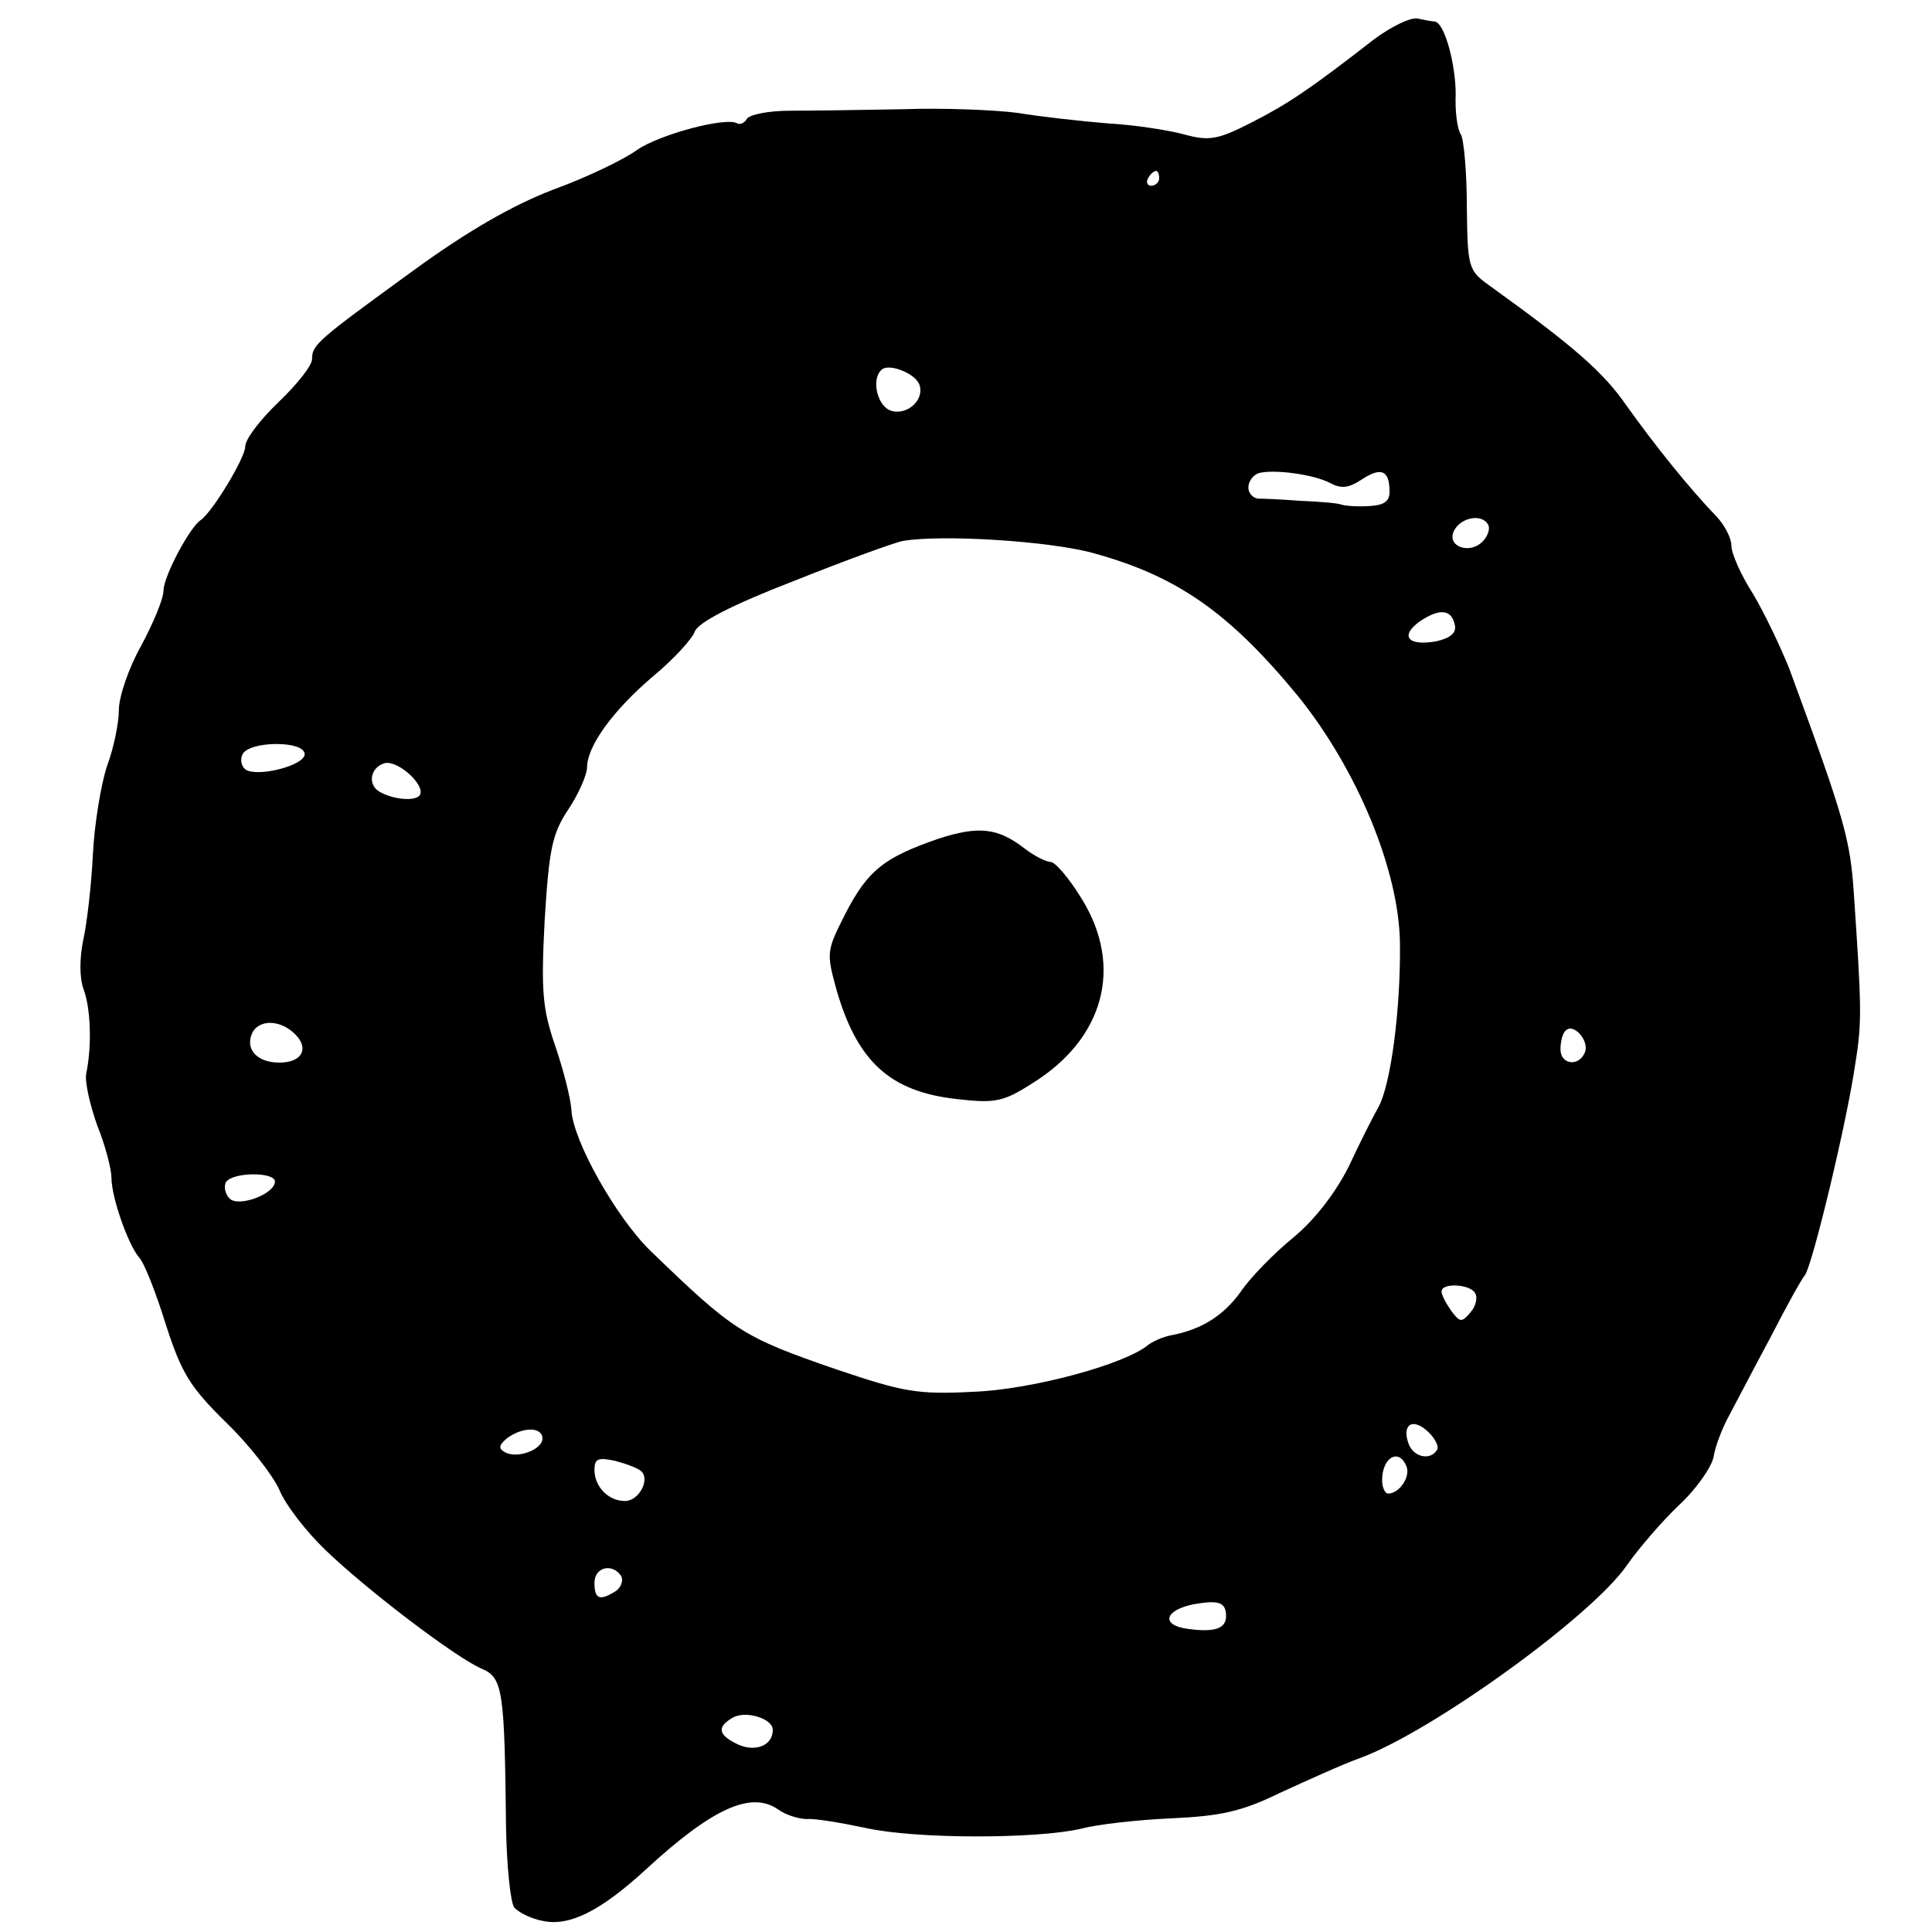 <?xml version="1.0" standalone="no"?>
<!DOCTYPE svg PUBLIC "-//W3C//DTD SVG 20010904//EN"
 "http://www.w3.org/TR/2001/REC-SVG-20010904/DTD/svg10.dtd">
<svg version="1.0" xmlns="http://www.w3.org/2000/svg"
 width="260pt" height="260pt" viewBox="0 0 260 260"
 preserveAspectRatio="xMidYMid meet">
<g transform="translate(0,260) scale(0.1,-0.1)"
fill="#000000" stroke="none">
<path d="M1849 2547 c-86 -67 -116 -87 -165 -112 -45 -23 -57 -25 -90 -16 -22
6 -68 13 -104 15 -36 3 -90 9 -120 14 -30 4 -100 7 -155 5 -55 -1 -123 -2
-152 -2 -28 0 -54 -5 -58 -11 -3 -6 -10 -8 -13 -6 -15 9 -105 -15 -135 -36
-18 -13 -68 -37 -112 -53 -55 -21 -116 -56 -190 -110 -128 -93 -135 -99 -135
-118 0 -9 -20 -34 -45 -58 -25 -24 -45 -50 -45 -60 0 -15 -44 -88 -60 -99 -15
-10 -50 -76 -50 -95 0 -11 -14 -44 -30 -74 -17 -30 -30 -69 -30 -86 0 -18 -7
-52 -16 -76 -8 -24 -17 -78 -19 -119 -2 -41 -8 -93 -13 -115 -5 -25 -5 -50 0
-65 10 -25 12 -77 4 -115 -2 -11 5 -42 15 -70 11 -27 19 -59 19 -70 0 -26 22
-89 37 -107 7 -7 23 -48 36 -90 21 -65 32 -84 81 -132 31 -30 63 -71 72 -91 8
-20 36 -56 62 -81 56 -54 177 -146 211 -160 28 -12 30 -31 32 -214 1 -52 6
-100 11 -107 5 -6 22 -15 38 -18 36 -8 78 13 139 69 90 83 142 106 178 81 11
-8 29 -13 39 -13 10 1 46 -5 79 -12 67 -15 229 -15 290 -1 22 6 77 12 122 14
65 3 94 9 145 34 35 16 83 38 108 47 96 35 311 190 359 259 16 23 48 60 70 81
23 21 44 51 47 65 2 14 12 40 21 56 9 17 33 63 55 104 21 41 42 79 47 85 10
13 57 208 68 286 9 55 8 77 -2 225 -5 76 -12 101 -87 305 -12 30 -34 76 -49
101 -16 25 -29 54 -29 65 0 10 -9 27 -20 39 -36 37 -84 97 -121 149 -31 45
-71 80 -185 162 -28 20 -29 24 -30 106 0 46 -4 90 -8 97 -5 7 -8 32 -7 54 0
41 -15 96 -28 98 -3 0 -14 2 -23 4 -10 2 -36 -11 -59 -28z m-289 -187 c0 -5
-5 -10 -11 -10 -5 0 -7 5 -4 10 3 6 8 10 11 10 2 0 4 -4 4 -10z m-323 -277 c8
-20 -15 -42 -37 -36 -19 5 -28 42 -14 55 9 10 45 -4 51 -19z m553 -133 c15 -8
25 -7 43 5 26 17 37 12 37 -17 0 -13 -8 -18 -27 -19 -16 -1 -32 0 -38 2 -5 2
-30 4 -55 5 -25 2 -51 3 -57 3 -7 1 -13 7 -13 15 0 8 6 16 13 19 19 6 74 -1
97 -13z m205 -79 c-17 -17 -47 -7 -39 13 7 18 36 26 46 11 4 -5 1 -16 -7 -24z
m-525 -15 c114 -31 184 -80 277 -193 79 -98 136 -234 137 -333 1 -87 -12 -189
-29 -220 -8 -14 -26 -50 -40 -80 -17 -34 -45 -71 -74 -95 -27 -22 -59 -55 -71
-73 -23 -32 -52 -51 -94 -59 -11 -2 -24 -8 -31 -13 -31 -26 -156 -60 -235 -63
-76 -4 -95 0 -184 30 -128 44 -139 52 -251 160 -46 45 -104 148 -106 189 -1
16 -11 55 -22 87 -17 50 -19 73 -14 169 6 96 10 116 32 149 14 21 25 47 25 56
0 29 35 77 89 123 28 23 53 51 56 60 4 12 50 36 133 68 70 28 136 52 147 54
52 9 196 0 255 -16z m488 -98 c2 -10 -7 -17 -25 -21 -38 -7 -50 7 -22 27 27
18 43 16 47 -6z m-1548 -173 c0 -15 -62 -31 -79 -21 -6 4 -8 13 -5 20 7 19 84
20 84 1z m155 -55 c-6 -9 -37 -6 -55 5 -16 10 -11 33 8 38 18 4 55 -30 47 -43z
m-164 -326 c14 -18 3 -34 -25 -34 -31 0 -47 19 -36 41 11 19 42 16 61 -7z
m1732 -20 c-8 -20 -33 -17 -33 4 0 10 3 22 7 25 10 11 32 -13 26 -29z m-1763
-174 c0 -17 -49 -35 -61 -23 -6 6 -8 16 -5 22 9 14 66 14 66 1z m1615 -150 c4
-6 1 -18 -6 -26 -12 -14 -14 -14 -26 2 -7 10 -13 21 -13 26 0 12 38 10 45 -2z
m-51 -211 c-9 -15 -31 -10 -38 7 -10 26 4 37 25 18 10 -9 16 -21 13 -25z
m-1204 15 c0 -15 -35 -28 -51 -18 -9 5 -7 10 4 19 21 15 47 15 47 -1z m133
-44 c12 -11 -3 -40 -22 -40 -22 0 -41 19 -41 42 0 15 5 17 28 12 15 -4 31 -10
35 -14z m1030 6 c5 -14 -10 -36 -25 -36 -4 0 -8 8 -8 18 0 31 23 44 33 18z
m-1057 -147 c3 -6 0 -15 -7 -20 -22 -14 -29 -11 -29 11 0 21 24 27 36 9z m814
-54 c0 -17 -16 -22 -52 -17 -36 5 -31 25 8 33 34 6 44 3 44 -16z m-610 -153
c0 -21 -23 -30 -46 -20 -28 13 -30 24 -7 37 18 9 53 -2 53 -17z"/>
<path d="M1262 1471 c-72 -25 -94 -42 -124 -100 -26 -51 -26 -53 -12 -104 28
-96 72 -136 161 -146 52 -6 63 -4 102 21 97 60 123 157 67 248 -17 28 -36 50
-42 50 -6 0 -22 8 -35 18 -36 28 -62 31 -117 13z"/>
</g>
</svg>
